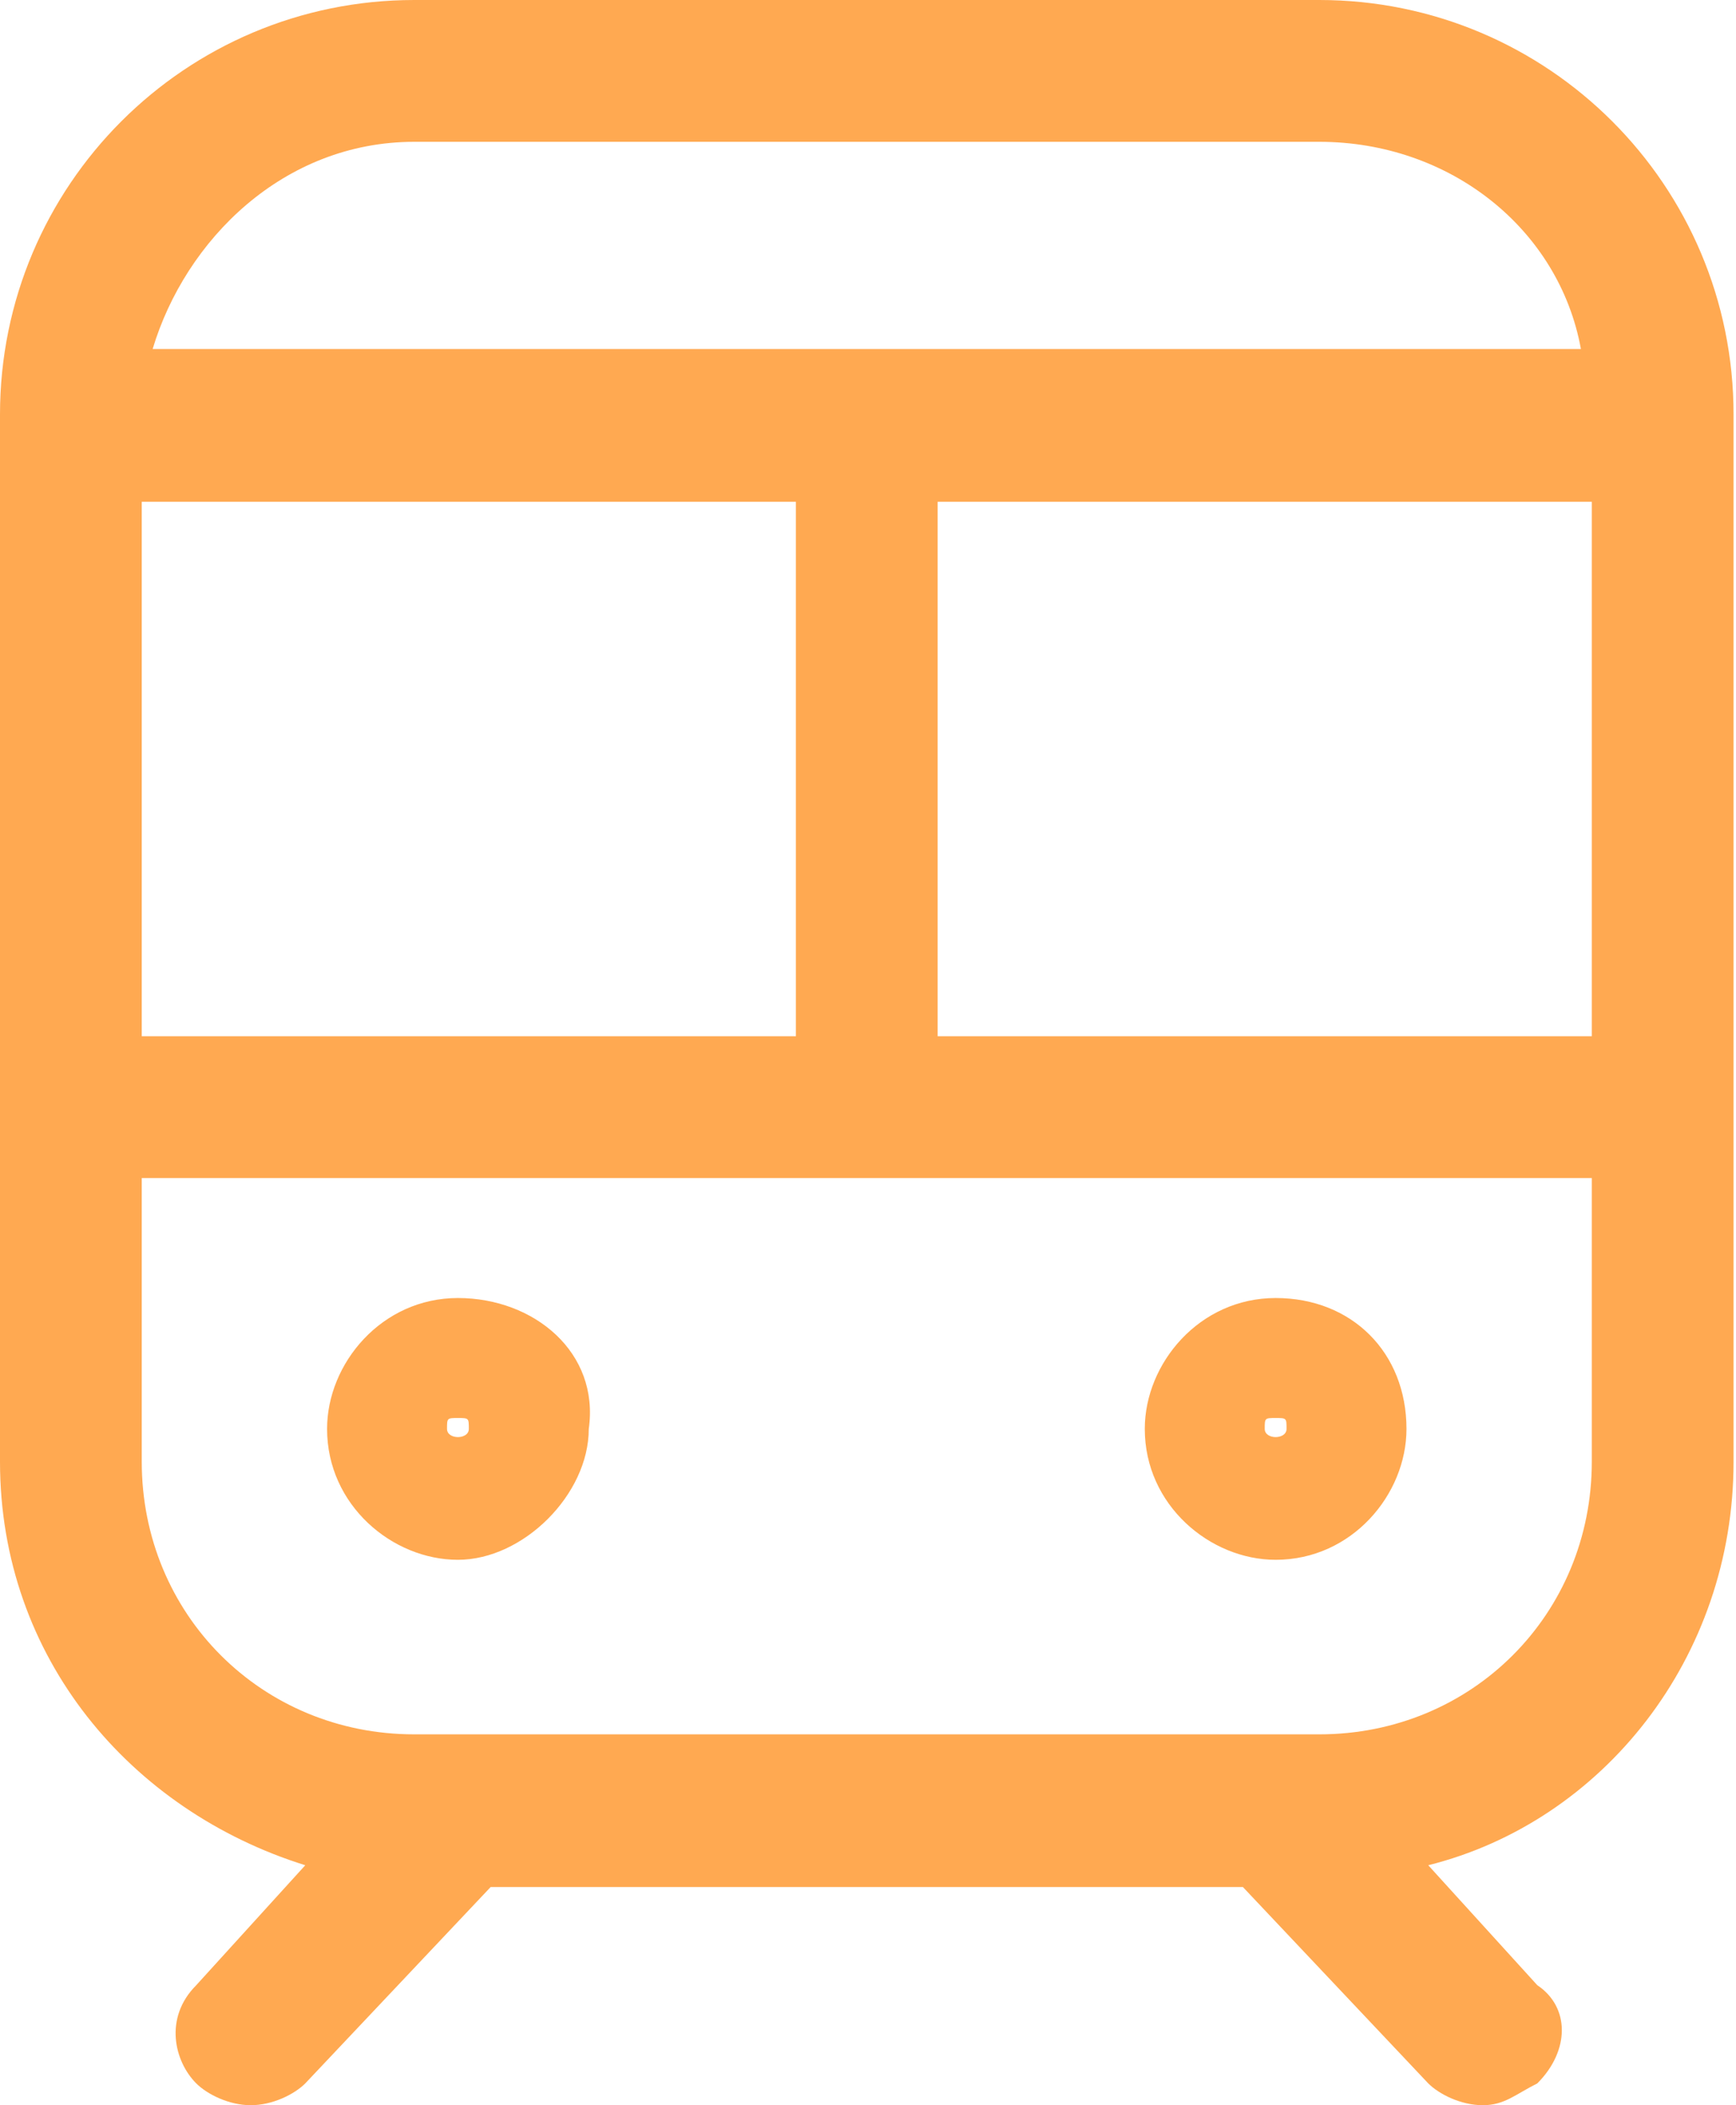 <svg width="66" height="80" viewBox="0 0 66 80" fill="none" xmlns="http://www.w3.org/2000/svg">
<g clip-path="url(#clip0)">
<path d="M50.155 0H15.751C7.047 0 0 7.047 0 15.751V55.544C0 63.005 4.974 68.808 11.606 70.881L7.461 75.44C6.218 76.684 6.632 78.342 7.461 79.171C7.876 79.585 8.705 80 9.534 80C10.363 80 11.192 79.585 11.606 79.171L18.653 71.71H47.254L54.3 79.171C54.715 79.585 55.544 80 56.373 80C57.202 80 57.617 79.585 58.446 79.171C59.689 77.927 59.689 76.269 58.446 75.44L54.3 70.881C60.933 69.223 65.907 63.005 65.907 55.544V15.751C65.907 7.047 58.86 0 50.155 0ZM5.389 39.378V19.067H30.259V39.378H5.389ZM35.648 19.067H60.518V39.378H35.648V19.067ZM15.751 5.389H50.155C55.13 5.389 59.275 8.705 60.104 13.264H5.803C7.047 9.119 10.777 5.389 15.751 5.389ZM50.155 65.907H15.751C9.948 65.907 5.389 61.347 5.389 55.544V44.767H60.518V55.544C60.518 61.347 55.959 65.907 50.155 65.907Z" fill="#FFA951"/>
<path d="M17.409 49.326C14.508 49.326 12.435 51.813 12.435 54.3C12.435 57.202 14.922 59.274 17.409 59.274C19.896 59.274 22.384 56.787 22.384 54.3C22.798 51.399 20.311 49.326 17.409 49.326ZM16.995 54.3C16.995 53.886 16.995 53.886 17.409 53.886C17.824 53.886 17.824 53.886 17.824 54.3C17.824 54.715 16.995 54.715 16.995 54.3Z" fill="#FFA951"/>
<path d="M48.498 49.326C45.596 49.326 43.523 51.813 43.523 54.3C43.523 57.202 46.011 59.274 48.498 59.274C51.399 59.274 53.472 56.787 53.472 54.3C53.472 51.399 51.399 49.326 48.498 49.326ZM48.083 54.3C48.083 53.886 48.083 53.886 48.498 53.886C48.912 53.886 48.912 53.886 48.912 54.3C48.912 54.715 48.083 54.715 48.083 54.3Z" fill="#FFA951"/>
</g>
<defs>
<clipPath id="clip0">
<rect width="65.907" height="80" fill="white"/>
</clipPath>
</defs>
</svg>
